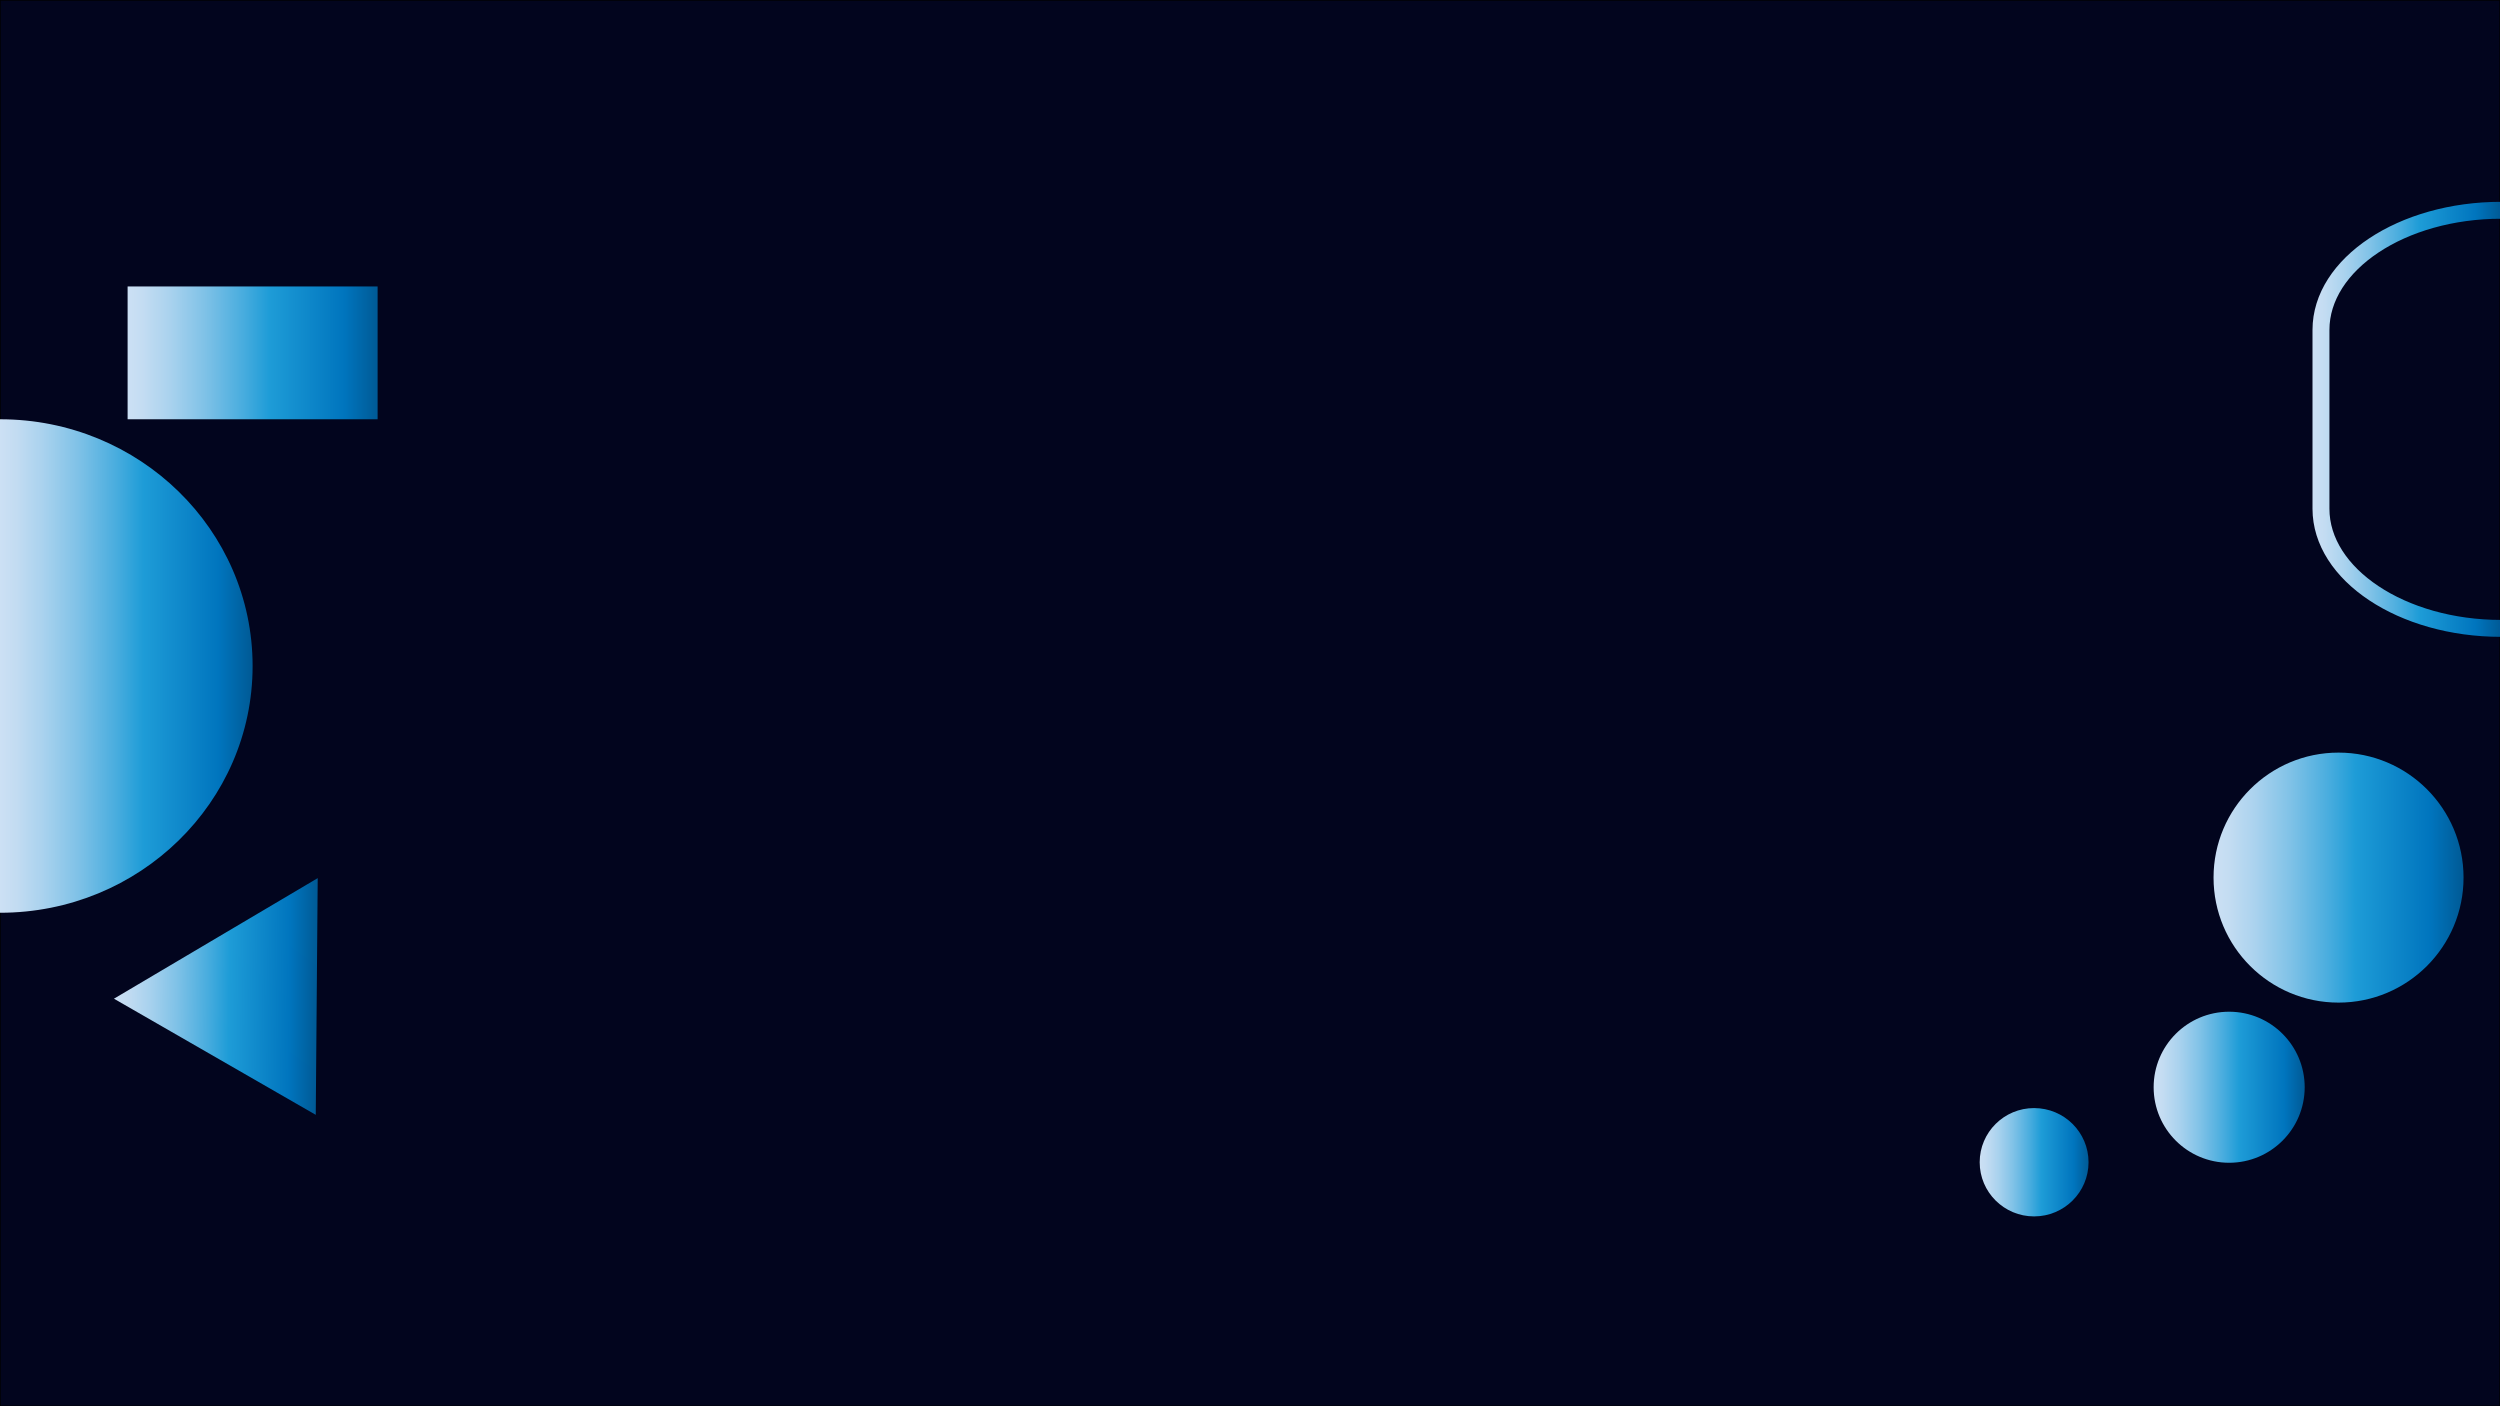 <?xml version="1.0" encoding="utf-8"?>
<!-- Generator: Adobe Illustrator 26.0.3, SVG Export Plug-In . SVG Version: 6.00 Build 0)  -->
<svg version="1.1" id="Layer_1" xmlns="http://www.w3.org/2000/svg" xmlns:xlink="http://www.w3.org/1999/xlink" x="0px" y="0px"
	 viewBox="0 0 1920 1080" style="enable-background:new 0 0 1920 1080;" xml:space="preserve">
<style type="text/css">
	.st0{fill:#02051E;stroke:#000000;stroke-miterlimit:10;}
	.st1{fill:url(#SVGID_1_);}
	.st2{fill:url(#SVGID_00000075863110523142528850000013736240618658654603_);}
	.st3{fill:url(#SVGID_00000147934643847100485710000015400417733422642074_);}
	.st4{fill:none;stroke:url(#SVGID_00000039816287068181688020000001356458380083506609_);stroke-width:13;stroke-miterlimit:10;}
	.st5{fill:none;stroke:url(#SVGID_00000124156099674261238220000006520532184596220581_);stroke-width:13;stroke-miterlimit:10;}
	.st6{fill:url(#SVGID_00000021083313167929194570000012328533345977832344_);}
	.st7{fill:url(#SVGID_00000146497291684980479180000013600237242787047304_);}
	.st8{fill:url(#SVGID_00000133491127169287186780000005898226558787653523_);}
</style>
<rect class="st0" width="1920" height="1080"/>
<linearGradient id="SVGID_1_" gradientUnits="userSpaceOnUse" x1="0" y1="511.5" x2="194" y2="511.5">
	<stop  offset="0" style="stop-color:#CCE0F4"/>
	<stop  offset="6.405089e-02" style="stop-color:#C3DCF2"/>
	<stop  offset="0.171" style="stop-color:#A9D2EE"/>
	<stop  offset="0.307" style="stop-color:#80C2E7"/>
	<stop  offset="0.465" style="stop-color:#47ACDE"/>
	<stop  offset="0.567" style="stop-color:#1E9CD7"/>
	<stop  offset="0.865" style="stop-color:#0075BE"/>
	<stop  offset="0.994" style="stop-color:#005B97"/>
</linearGradient>
<path class="st1" d="M0,322c107.1,0,194,84.8,194,189.5S107.1,701,0,701"/>
<linearGradient id="SVGID_00000124153524047453543590000001896390288169099153_" gradientUnits="userSpaceOnUse" x1="98" y1="271" x2="290" y2="271">
	<stop  offset="0" style="stop-color:#CCE0F4"/>
	<stop  offset="6.405089e-02" style="stop-color:#C3DCF2"/>
	<stop  offset="0.171" style="stop-color:#A9D2EE"/>
	<stop  offset="0.307" style="stop-color:#80C2E7"/>
	<stop  offset="0.465" style="stop-color:#47ACDE"/>
	<stop  offset="0.567" style="stop-color:#1E9CD7"/>
	<stop  offset="0.865" style="stop-color:#0075BE"/>
	<stop  offset="0.994" style="stop-color:#005B97"/>
</linearGradient>
<rect x="98" y="220" style="fill:url(#SVGID_00000124153524047453543590000001896390288169099153_);" width="192" height="102"/>
<linearGradient id="SVGID_00000120530931960641086170000013771730411616341933_" gradientUnits="userSpaceOnUse" x1="174.174" y1="941.296" x2="393.717" y2="941.296" gradientTransform="matrix(0.71 -6.822239e-03 -6.822239e-03 0.718 -29.729 92.285)">
	<stop  offset="0" style="stop-color:#CCE0F4"/>
	<stop  offset="6.405089e-02" style="stop-color:#C3DCF2"/>
	<stop  offset="0.171" style="stop-color:#A9D2EE"/>
	<stop  offset="0.307" style="stop-color:#80C2E7"/>
	<stop  offset="0.465" style="stop-color:#47ACDE"/>
	<stop  offset="0.567" style="stop-color:#1E9CD7"/>
	<stop  offset="0.865" style="stop-color:#0075BE"/>
	<stop  offset="0.994" style="stop-color:#005B97"/>
</linearGradient>
<polygon style="fill:url(#SVGID_00000120530931960641086170000013771730411616341933_);" points="244,674.4 242.5,856.2 87.5,767 
	"/>
<linearGradient id="SVGID_00000072984179777852463990000002726417498913805500_" gradientUnits="userSpaceOnUse" x1="2371" y1="390.643" x2="2371" y2="390.643">
	<stop  offset="0" style="stop-color:#CCE0F4"/>
	<stop  offset="6.405089e-02" style="stop-color:#C3DCF2"/>
	<stop  offset="0.171" style="stop-color:#A9D2EE"/>
	<stop  offset="0.307" style="stop-color:#80C2E7"/>
	<stop  offset="0.465" style="stop-color:#47ACDE"/>
	<stop  offset="0.567" style="stop-color:#1E9CD7"/>
	<stop  offset="0.865" style="stop-color:#0075BE"/>
	<stop  offset="0.994" style="stop-color:#005B97"/>
</linearGradient>
<path style="fill:none;stroke:url(#SVGID_00000072984179777852463990000002726417498913805500_);stroke-width:13;stroke-miterlimit:10;" d="
	M2371,390.6"/>
<linearGradient id="SVGID_00000163761700033476242820000015741687920664786605_" gradientUnits="userSpaceOnUse" x1="1776" y1="322" x2="1920.756" y2="322">
	<stop  offset="0" style="stop-color:#CCE0F4"/>
	<stop  offset="6.405089e-02" style="stop-color:#C3DCF2"/>
	<stop  offset="0.171" style="stop-color:#A9D2EE"/>
	<stop  offset="0.307" style="stop-color:#80C2E7"/>
	<stop  offset="0.465" style="stop-color:#47ACDE"/>
	<stop  offset="0.567" style="stop-color:#1E9CD7"/>
	<stop  offset="0.865" style="stop-color:#0075BE"/>
	<stop  offset="0.994" style="stop-color:#005B97"/>
</linearGradient>
<path style="fill:none;stroke:url(#SVGID_00000163761700033476242820000015741687920664786605_);stroke-width:13;stroke-miterlimit:10;" d="
	M1920.8,161.5c-76,0-138.3,41.3-138.3,91.9v137.3c0,50.5,62.2,91.9,138.3,91.9"/>
<linearGradient id="SVGID_00000180339766170416257270000010174362900486842043_" gradientUnits="userSpaceOnUse" x1="1700" y1="674" x2="1892" y2="674">
	<stop  offset="0" style="stop-color:#CCE0F4"/>
	<stop  offset="6.405089e-02" style="stop-color:#C3DCF2"/>
	<stop  offset="0.171" style="stop-color:#A9D2EE"/>
	<stop  offset="0.307" style="stop-color:#80C2E7"/>
	<stop  offset="0.465" style="stop-color:#47ACDE"/>
	<stop  offset="0.567" style="stop-color:#1E9CD7"/>
	<stop  offset="0.865" style="stop-color:#0075BE"/>
	<stop  offset="0.994" style="stop-color:#005B97"/>
</linearGradient>
<circle style="fill:url(#SVGID_00000180339766170416257270000010174362900486842043_);" cx="1796" cy="674" r="96"/>
<linearGradient id="SVGID_00000151513981787762399730000012638572816643980471_" gradientUnits="userSpaceOnUse" x1="1654" y1="835" x2="1770" y2="835">
	<stop  offset="0" style="stop-color:#CCE0F4"/>
	<stop  offset="6.405089e-02" style="stop-color:#C3DCF2"/>
	<stop  offset="0.171" style="stop-color:#A9D2EE"/>
	<stop  offset="0.307" style="stop-color:#80C2E7"/>
	<stop  offset="0.465" style="stop-color:#47ACDE"/>
	<stop  offset="0.567" style="stop-color:#1E9CD7"/>
	<stop  offset="0.865" style="stop-color:#0075BE"/>
	<stop  offset="0.994" style="stop-color:#005B97"/>
</linearGradient>
<circle style="fill:url(#SVGID_00000151513981787762399730000012638572816643980471_);" cx="1712" cy="835" r="58"/>
<linearGradient id="SVGID_00000070817236402223395300000015148995544493205937_" gradientUnits="userSpaceOnUse" x1="1520.429" y1="892.643" x2="1604" y2="892.643">
	<stop  offset="0" style="stop-color:#CCE0F4"/>
	<stop  offset="6.405089e-02" style="stop-color:#C3DCF2"/>
	<stop  offset="0.171" style="stop-color:#A9D2EE"/>
	<stop  offset="0.307" style="stop-color:#80C2E7"/>
	<stop  offset="0.465" style="stop-color:#47ACDE"/>
	<stop  offset="0.567" style="stop-color:#1E9CD7"/>
	<stop  offset="0.865" style="stop-color:#0075BE"/>
	<stop  offset="0.994" style="stop-color:#005B97"/>
</linearGradient>
<ellipse style="fill:url(#SVGID_00000070817236402223395300000015148995544493205937_);" cx="1562.2" cy="892.6" rx="41.8" ry="41.6"/>
</svg>
